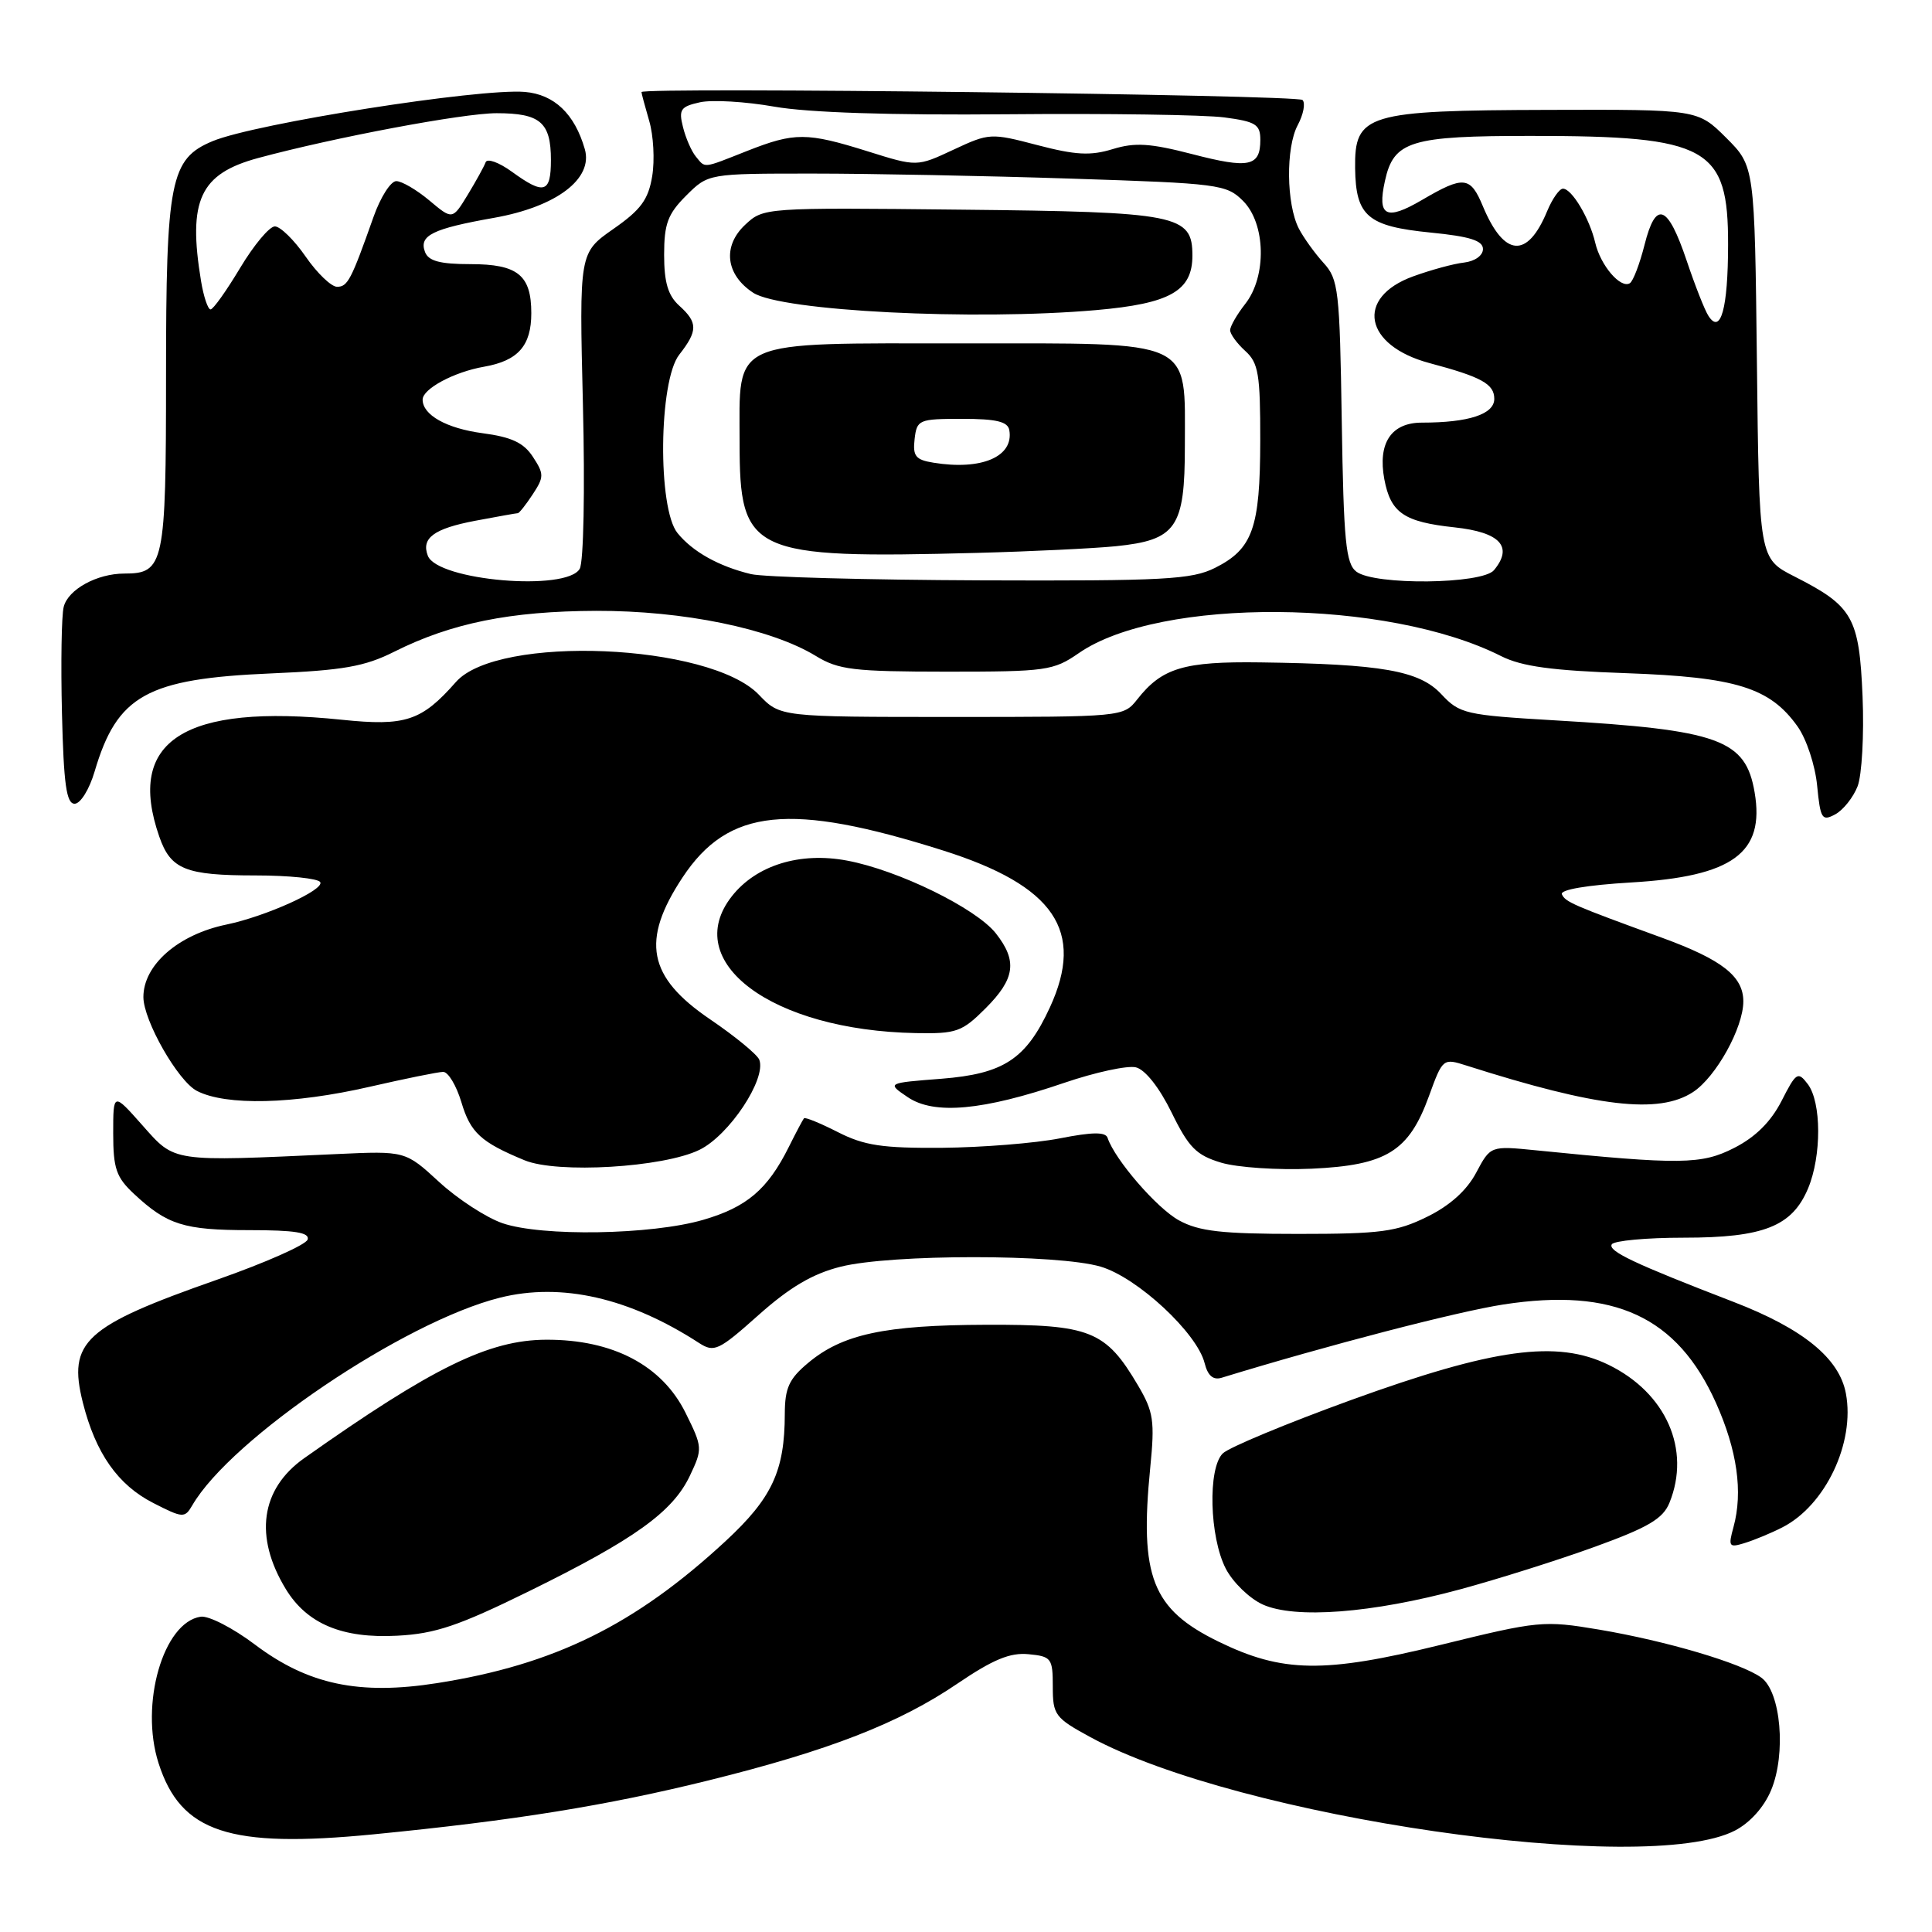 <?xml version="1.0" encoding="UTF-8" standalone="no"?>
<!DOCTYPE svg PUBLIC "-//W3C//DTD SVG 1.1//EN" "http://www.w3.org/Graphics/SVG/1.1/DTD/svg11.dtd" >
<svg xmlns="http://www.w3.org/2000/svg" xmlns:xlink="http://www.w3.org/1999/xlink" version="1.1" viewBox="0 0 256 256">
 <g >
 <path fill="currentColor"
d=" M 229.89 242.56 C 231.89 241.52 233.75 239.45 234.68 237.21 C 236.69 232.41 235.98 224.19 233.39 222.30 C 230.77 220.38 220.82 217.44 211.88 215.93 C 204.54 214.70 203.88 214.76 190.91 217.95 C 175.43 221.75 169.92 221.66 161.43 217.51 C 152.66 213.22 150.98 208.93 152.41 194.50 C 153.03 188.27 152.85 187.07 150.80 183.59 C 146.51 176.31 144.48 175.49 130.67 175.54 C 117.19 175.58 111.60 176.79 107.05 180.62 C 104.55 182.71 104.00 183.93 103.99 187.34 C 103.98 194.90 102.31 198.49 96.15 204.20 C 84.15 215.31 73.45 220.58 57.93 223.02 C 47.59 224.65 40.81 223.22 33.76 217.90 C 30.87 215.72 27.65 214.07 26.60 214.22 C 21.63 214.95 18.50 225.82 21.01 233.63 C 23.95 242.81 30.36 244.93 49.48 243.06 C 68.14 241.23 80.41 239.25 93.90 235.91 C 109.84 231.96 119.12 228.35 126.86 223.09 C 131.58 219.89 133.84 218.95 136.28 219.19 C 139.32 219.48 139.50 219.73 139.50 223.49 C 139.50 227.24 139.79 227.63 144.50 230.19 C 164.13 240.85 218.09 248.66 229.89 242.56 Z  M 70.13 210.83 C 84.06 203.98 89.14 200.34 91.41 195.55 C 93.11 191.96 93.10 191.77 90.83 187.19 C 87.71 180.91 81.20 177.49 72.40 177.52 C 64.78 177.54 57.33 181.19 40.29 193.23 C 34.53 197.31 33.65 203.63 37.87 210.56 C 40.68 215.17 45.36 217.13 52.63 216.74 C 57.69 216.48 60.77 215.43 70.13 210.83 Z  M 193.50 210.59 C 198.45 209.25 206.47 206.72 211.32 204.96 C 218.41 202.39 220.35 201.24 221.21 199.13 C 224.08 192.07 220.77 184.57 213.15 180.85 C 206.31 177.51 197.95 178.65 179.00 185.52 C 170.47 188.62 162.84 191.79 162.03 192.58 C 160.02 194.54 160.26 203.66 162.42 207.85 C 163.36 209.67 165.56 211.80 167.31 212.60 C 171.57 214.54 181.81 213.76 193.50 210.59 Z  M 236.16 202.39 C 241.87 199.49 245.82 191.18 244.59 184.64 C 243.72 179.97 238.90 176.05 229.68 172.50 C 216.55 167.44 213.02 165.77 213.57 164.88 C 213.87 164.40 218.16 164.00 223.11 164.00 C 233.70 164.00 237.47 162.50 239.58 157.47 C 241.38 153.16 241.36 146.06 239.54 143.65 C 238.23 141.93 238.00 142.08 236.06 145.89 C 234.65 148.64 232.61 150.67 229.80 152.10 C 225.46 154.32 222.68 154.35 203.50 152.42 C 197.50 151.82 197.50 151.82 195.60 155.39 C 194.36 157.73 192.12 159.75 189.10 161.23 C 185.06 163.22 182.97 163.50 172.00 163.50 C 161.89 163.50 158.88 163.16 156.23 161.71 C 153.31 160.12 147.72 153.66 146.76 150.77 C 146.49 149.97 144.75 149.99 140.43 150.84 C 137.15 151.48 130.14 152.04 124.85 152.09 C 116.89 152.15 114.52 151.79 111.02 150.01 C 108.70 148.83 106.68 148.00 106.53 148.18 C 106.38 148.36 105.47 150.07 104.51 152.00 C 101.71 157.61 98.95 159.96 93.16 161.64 C 86.32 163.63 71.78 163.87 66.58 162.08 C 64.43 161.34 60.65 158.88 58.19 156.62 C 53.71 152.50 53.71 152.50 44.61 152.92 C 22.57 153.93 23.24 154.03 18.88 149.12 C 15.00 144.74 15.00 144.74 15.00 150.18 C 15.00 154.83 15.40 156.00 17.75 158.19 C 22.15 162.30 24.38 163.00 33.02 163.00 C 39.09 163.00 41.06 163.32 40.76 164.25 C 40.54 164.94 35.16 167.32 28.81 169.55 C 11.18 175.73 8.95 177.77 10.98 185.86 C 12.67 192.56 15.62 196.77 20.32 199.16 C 24.23 201.16 24.48 201.17 25.47 199.48 C 30.59 190.62 53.54 175.13 66.24 171.95 C 74.39 169.91 83.40 171.96 92.64 177.96 C 94.63 179.24 95.22 178.97 100.51 174.25 C 104.64 170.57 107.67 168.78 111.37 167.85 C 118.07 166.16 140.18 166.16 145.85 167.84 C 150.71 169.28 158.62 176.62 159.62 180.63 C 160.04 182.29 160.75 182.90 161.87 182.56 C 175.86 178.27 193.11 173.79 199.21 172.85 C 213.89 170.59 222.24 174.46 227.37 185.88 C 230.19 192.18 230.97 197.69 229.70 202.33 C 228.98 204.95 229.09 205.11 231.21 204.45 C 232.47 204.06 234.70 203.14 236.16 202.39 Z  M 92.68 152.36 C 96.62 150.44 101.58 142.96 100.61 140.42 C 100.34 139.73 97.40 137.31 94.07 135.05 C 85.83 129.45 84.90 124.64 90.45 116.25 C 96.51 107.10 104.64 106.26 124.95 112.69 C 139.72 117.36 143.79 123.35 139.11 133.50 C 135.95 140.35 132.99 142.29 124.74 142.94 C 117.50 143.50 117.50 143.50 120.28 145.38 C 123.77 147.75 130.25 147.16 141.02 143.48 C 145.13 142.08 149.41 141.15 150.52 141.43 C 151.74 141.73 153.62 144.10 155.24 147.41 C 157.52 152.07 158.52 153.07 161.81 154.06 C 163.95 154.70 169.33 155.06 173.78 154.86 C 183.70 154.41 186.68 152.57 189.34 145.25 C 191.17 140.22 191.20 140.20 194.34 141.20 C 211.64 146.71 219.81 147.67 224.34 144.70 C 227.38 142.71 231.00 136.18 231.00 132.69 C 231.00 129.37 228.19 127.17 220.29 124.28 C 208.39 119.94 207.42 119.52 206.96 118.50 C 206.68 117.89 210.27 117.28 216.15 116.93 C 229.59 116.14 233.86 113.03 232.50 105.01 C 231.31 97.98 227.83 96.72 206.02 95.45 C 194.15 94.75 193.41 94.58 190.98 91.98 C 188.07 88.86 183.11 87.99 167.00 87.77 C 156.87 87.63 153.97 88.50 150.70 92.66 C 148.86 94.99 148.77 95.00 126.11 95.00 C 103.37 95.00 103.37 95.00 100.55 92.05 C 94.03 85.25 65.94 84.07 60.41 90.37 C 55.86 95.54 53.73 96.25 45.29 95.37 C 24.37 93.21 16.67 98.14 21.11 110.87 C 22.62 115.21 24.58 116.00 33.88 116.00 C 38.28 116.00 42.13 116.40 42.43 116.88 C 43.05 117.89 35.24 121.42 30.00 122.51 C 23.62 123.83 19.00 127.86 19.00 132.11 C 19.00 135.22 23.58 143.25 26.09 144.55 C 29.94 146.54 38.85 146.33 49.00 144.00 C 53.67 142.93 58.04 142.04 58.71 142.03 C 59.38 142.01 60.47 143.83 61.14 146.06 C 62.34 150.09 63.72 151.35 69.50 153.74 C 73.85 155.54 87.90 154.70 92.68 152.36 Z  M 130.60 133.60 C 134.51 129.69 134.83 127.33 131.96 123.68 C 129.34 120.35 119.00 115.29 112.22 114.03 C 105.98 112.86 100.21 114.65 96.98 118.75 C 90.11 127.48 102.27 136.53 121.35 136.89 C 126.74 136.99 127.47 136.73 130.60 133.60 Z  M 246.14 104.19 C 246.71 102.71 247.01 97.36 246.80 92.31 C 246.36 81.79 245.52 80.32 237.80 76.40 C 233.09 74.01 233.09 74.01 232.80 48.02 C 232.50 22.03 232.50 22.03 228.73 18.26 C 224.95 14.50 224.95 14.50 205.23 14.56 C 181.03 14.63 179.47 15.10 179.56 22.31 C 179.65 28.66 181.22 29.99 189.60 30.82 C 194.76 31.33 196.50 31.88 196.50 33.00 C 196.50 33.86 195.43 34.62 194.00 34.79 C 192.62 34.94 189.59 35.77 187.25 36.62 C 179.54 39.42 180.74 45.79 189.41 48.11 C 196.32 49.95 198.00 50.88 198.00 52.85 C 198.00 54.89 194.61 56.00 188.41 56.00 C 184.34 56.00 182.54 58.72 183.43 63.50 C 184.27 67.96 186.02 69.16 192.75 69.88 C 198.79 70.53 200.54 72.44 197.96 75.55 C 196.40 77.42 182.15 77.58 179.73 75.75 C 178.33 74.68 178.04 71.77 177.79 55.83 C 177.52 38.41 177.36 37.00 175.37 34.83 C 174.21 33.55 172.73 31.50 172.10 30.28 C 170.44 27.04 170.36 19.57 171.95 16.59 C 172.71 15.17 173.00 13.66 172.59 13.25 C 171.89 12.55 85.00 11.51 85.00 12.20 C 85.00 12.37 85.46 14.09 86.02 16.01 C 86.59 17.93 86.77 21.23 86.42 23.34 C 85.91 26.45 84.92 27.80 81.27 30.34 C 76.75 33.50 76.75 33.50 77.24 53.61 C 77.52 64.95 77.33 74.44 76.82 75.36 C 75.11 78.41 57.96 76.94 56.69 73.64 C 55.79 71.30 57.49 70.05 62.94 69.01 C 65.87 68.46 68.43 68.00 68.61 68.00 C 68.80 68.00 69.69 66.87 70.59 65.50 C 72.10 63.20 72.10 62.81 70.61 60.53 C 69.39 58.66 67.78 57.91 63.93 57.40 C 59.16 56.76 56.00 54.99 56.00 52.95 C 56.00 51.52 60.17 49.28 64.15 48.59 C 68.65 47.80 70.40 45.81 70.40 41.50 C 70.40 36.45 68.60 35.00 62.35 35.00 C 58.31 35.00 56.78 34.59 56.32 33.40 C 55.48 31.20 57.29 30.31 65.48 28.86 C 73.74 27.39 78.62 23.69 77.49 19.76 C 76.14 15.08 73.44 12.51 69.54 12.18 C 63.51 11.68 33.80 16.36 28.18 18.70 C 22.56 21.04 22.00 23.88 22.00 49.90 C 22.00 74.78 21.74 76.00 16.48 76.00 C 12.84 76.00 9.01 78.11 8.44 80.42 C 8.15 81.56 8.05 87.90 8.21 94.50 C 8.44 103.94 8.80 106.50 9.89 106.50 C 10.66 106.50 11.84 104.60 12.54 102.22 C 15.52 92.12 19.47 89.93 35.95 89.23 C 45.48 88.82 48.33 88.32 52.23 86.36 C 59.80 82.56 67.63 80.98 79.00 80.94 C 90.55 80.91 102.14 83.29 108.09 86.91 C 111.11 88.76 113.09 88.99 125.45 89.00 C 138.64 89.00 139.58 88.87 142.95 86.54 C 153.67 79.11 183.83 79.32 198.91 86.94 C 201.64 88.31 205.63 88.86 215.50 89.20 C 230.03 89.72 234.52 91.11 238.18 96.25 C 239.37 97.92 240.52 101.41 240.78 104.10 C 241.21 108.51 241.42 108.85 243.17 107.91 C 244.23 107.34 245.56 105.67 246.14 104.19 Z  M 99.50 76.07 C 95.24 75.04 91.78 73.11 89.77 70.63 C 87.12 67.36 87.28 50.47 90.00 47.00 C 92.48 43.83 92.48 42.74 90.00 40.50 C 88.52 39.16 88.00 37.42 88.00 33.77 C 88.00 29.66 88.48 28.36 90.92 25.92 C 93.85 23.00 93.85 23.00 107.67 23.00 C 115.28 23.00 130.71 23.30 141.96 23.67 C 161.51 24.30 162.52 24.43 164.71 26.62 C 167.72 29.63 167.87 36.62 165.00 40.27 C 163.90 41.67 163.00 43.24 163.00 43.75 C 163.00 44.27 163.90 45.50 165.00 46.50 C 166.75 48.08 167.00 49.57 166.99 58.40 C 166.97 69.99 165.99 72.74 160.99 75.25 C 157.90 76.79 154.31 76.99 130.00 76.90 C 114.88 76.84 101.15 76.47 99.50 76.07 Z  M 147.83 72.38 C 155.88 71.56 157.00 69.94 157.00 59.11 C 157.00 44.79 158.52 45.50 127.69 45.50 C 96.37 45.50 98.00 44.78 98.00 58.65 C 98.00 73.37 99.45 74.04 129.50 73.26 C 136.65 73.07 144.90 72.67 147.83 72.38 Z  M 145.24 41.09 C 155.04 40.23 158.00 38.56 158.00 33.87 C 158.00 28.45 156.14 28.08 127.30 27.78 C 101.27 27.50 101.16 27.51 98.73 29.79 C 95.71 32.62 96.15 36.40 99.80 38.79 C 103.51 41.22 129.02 42.51 145.24 41.09 Z  M 226.38 41.86 C 225.89 41.12 224.60 37.83 223.50 34.56 C 220.98 27.08 219.41 26.48 217.91 32.44 C 217.27 34.97 216.40 37.26 215.96 37.53 C 214.73 38.28 212.08 35.17 211.38 32.18 C 210.63 28.95 208.28 25.00 207.10 25.00 C 206.63 25.00 205.69 26.34 205.01 27.97 C 202.39 34.31 199.31 34.08 196.49 27.33 C 194.83 23.34 193.96 23.25 188.40 26.51 C 183.66 29.28 182.47 28.67 183.51 23.98 C 184.67 18.67 186.87 18.00 202.97 18.01 C 226.34 18.01 229.01 19.50 228.98 32.44 C 228.97 40.89 228.00 44.38 226.38 41.86 Z  M 26.64 37.25 C 24.87 26.52 26.49 23.03 34.20 20.94 C 44.30 18.21 61.37 15.00 65.80 15.00 C 71.59 15.00 73.00 16.21 73.00 21.20 C 73.00 25.59 72.10 25.86 67.82 22.75 C 66.11 21.51 64.55 20.95 64.35 21.50 C 64.15 22.05 63.08 23.99 61.97 25.82 C 59.95 29.13 59.95 29.13 56.90 26.57 C 55.22 25.16 53.24 24.00 52.51 24.00 C 51.77 24.00 50.41 26.14 49.49 28.75 C 46.53 37.12 46.07 38.00 44.66 38.00 C 43.90 38.00 42.02 36.20 40.50 34.00 C 38.98 31.80 37.14 30.00 36.42 30.00 C 35.70 30.00 33.63 32.48 31.82 35.50 C 30.01 38.52 28.25 41.00 27.90 41.00 C 27.55 41.00 26.98 39.31 26.64 37.25 Z  M 92.20 20.74 C 91.63 20.05 90.86 18.30 90.50 16.84 C 89.91 14.51 90.18 14.12 92.76 13.55 C 94.37 13.20 98.79 13.46 102.59 14.13 C 107.04 14.92 118.05 15.28 133.50 15.14 C 146.70 15.02 159.64 15.21 162.25 15.56 C 166.39 16.11 167.00 16.49 167.00 18.53 C 167.00 22.07 165.51 22.38 157.97 20.42 C 152.40 18.98 150.39 18.85 147.43 19.76 C 144.50 20.66 142.51 20.55 137.47 19.23 C 131.29 17.61 131.08 17.62 126.33 19.84 C 121.50 22.10 121.50 22.10 115.00 20.06 C 106.89 17.52 105.30 17.52 99.00 20.00 C 93.00 22.37 93.50 22.31 92.20 20.74 Z  M 123.69 61.31 C 121.32 60.93 120.93 60.44 121.19 58.18 C 121.49 55.61 121.74 55.50 127.49 55.50 C 132.02 55.50 133.54 55.86 133.74 57.00 C 134.35 60.51 130.07 62.35 123.69 61.31 Z "/>
</g>
</svg>